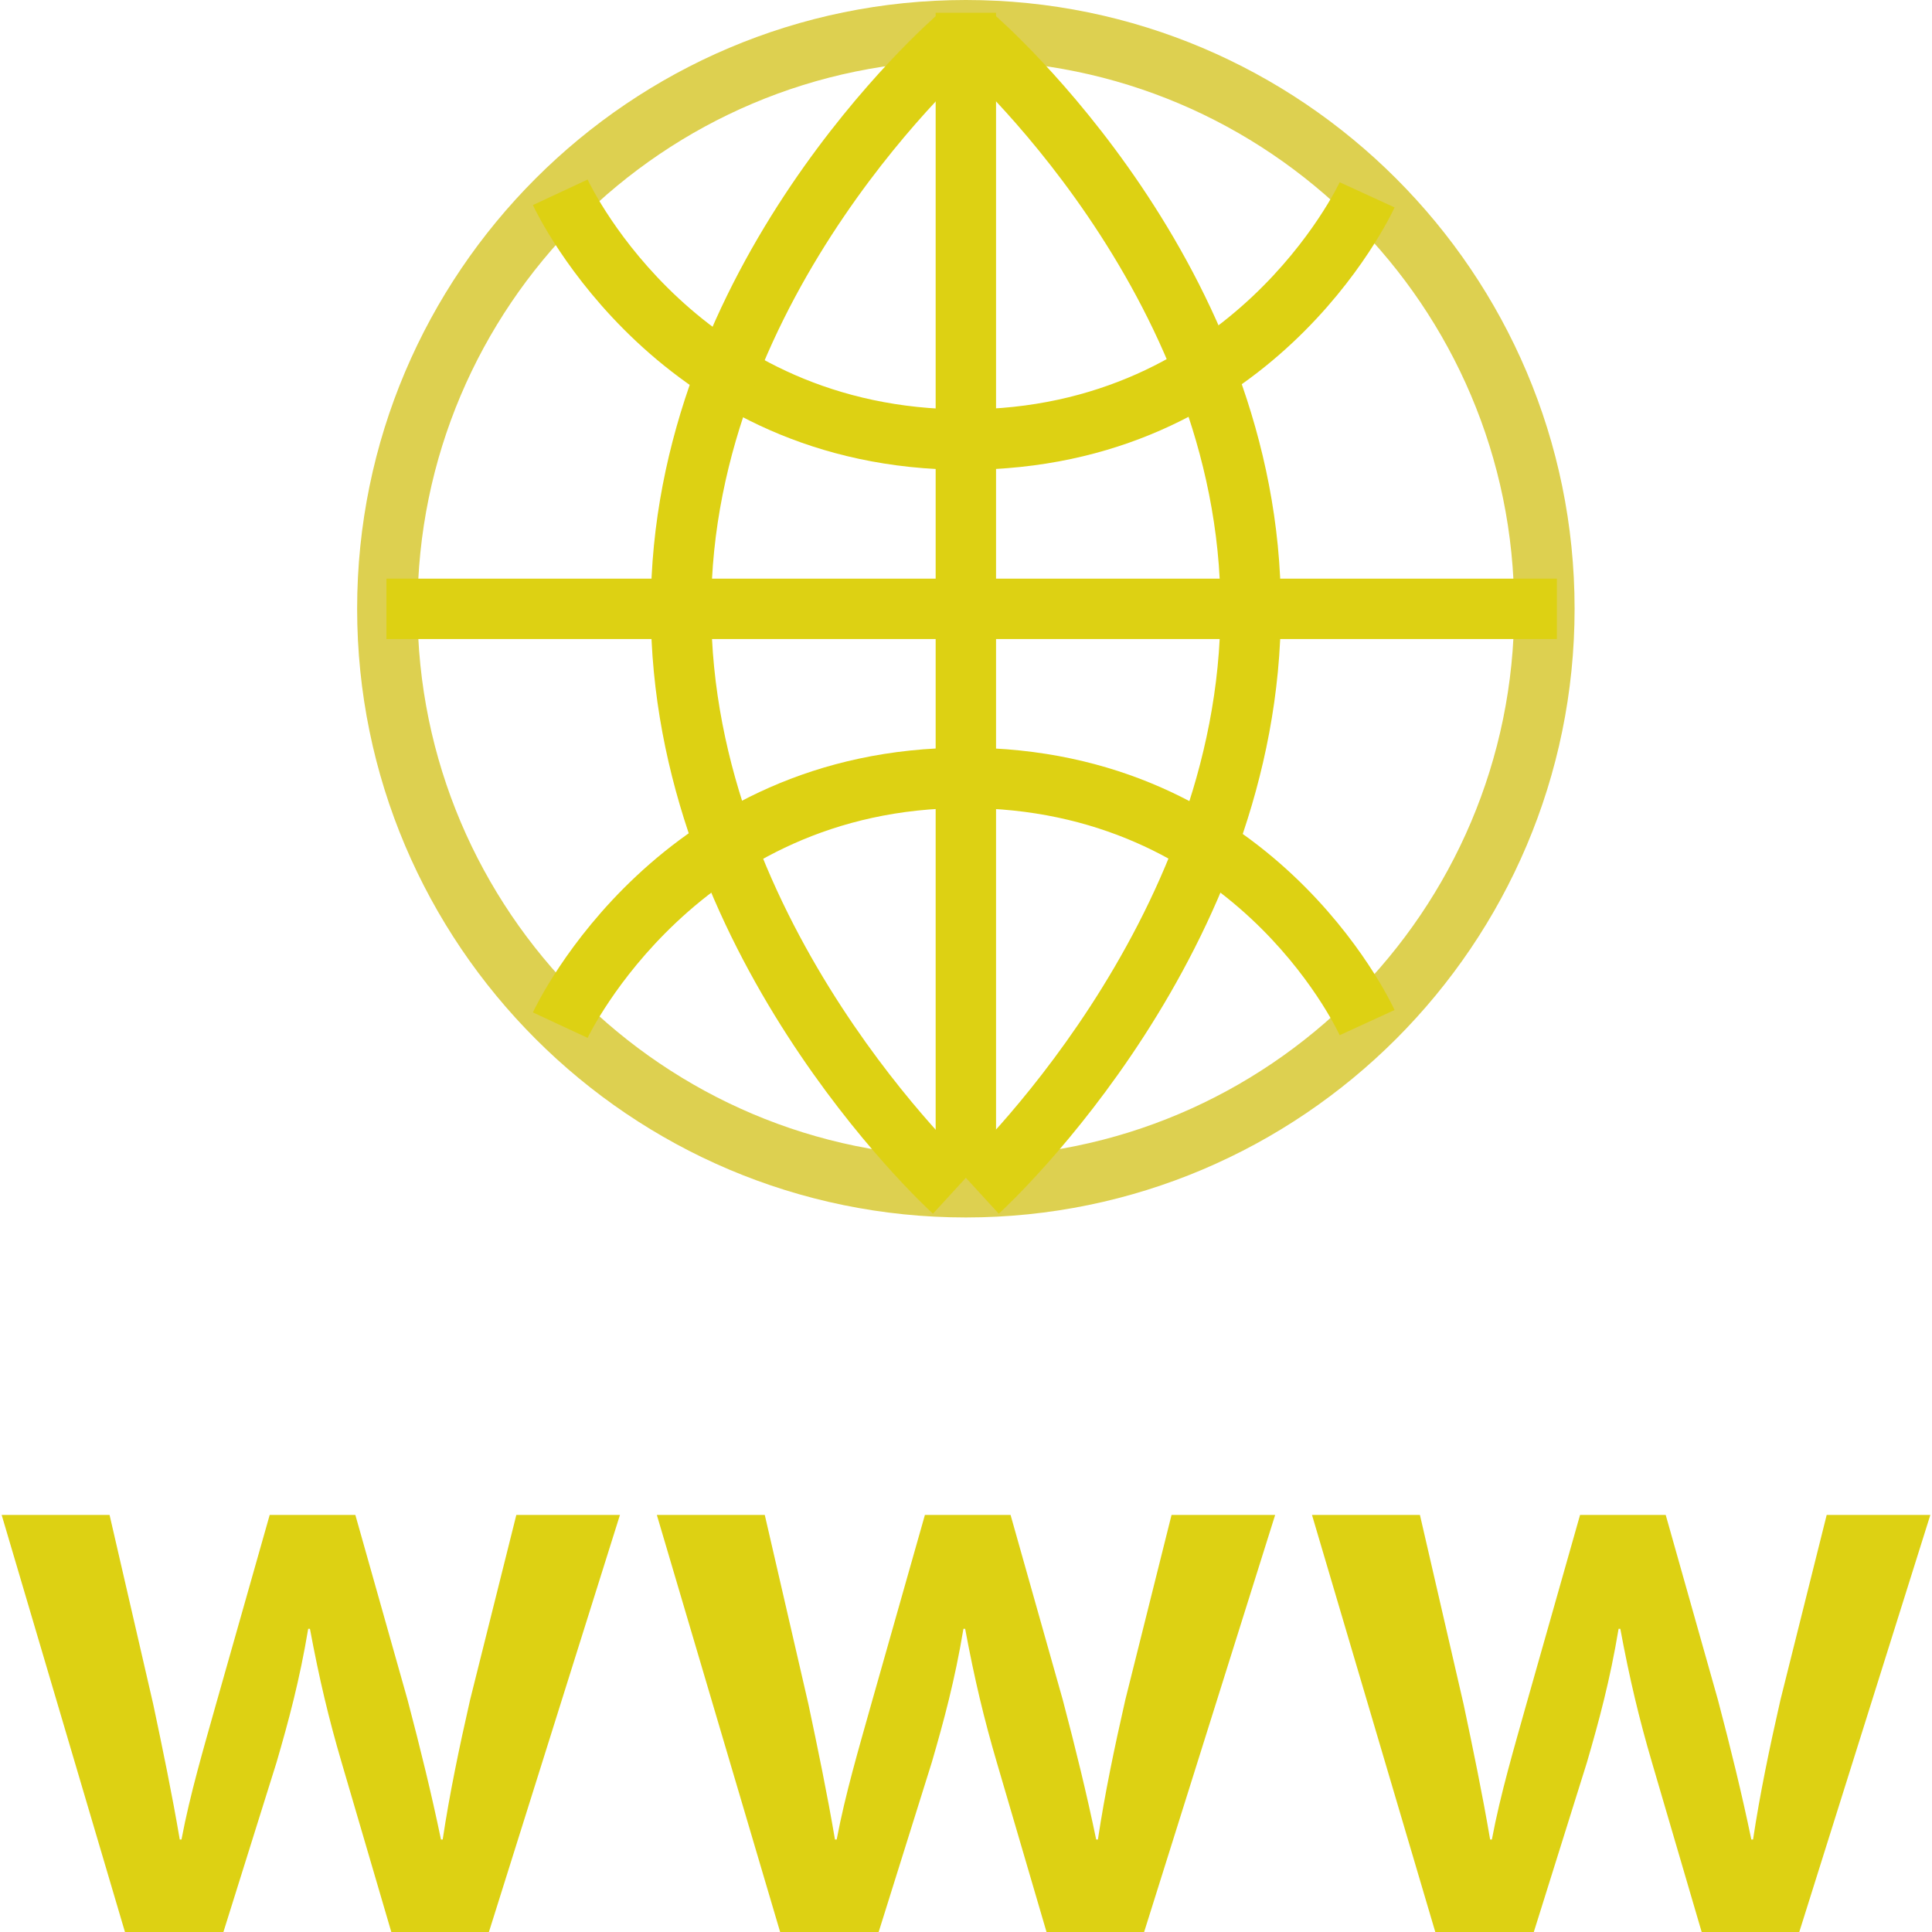 <?xml version="1.0" encoding="iso-8859-1"?>
<!-- Uploaded to: SVG Repo, www.svgrepo.com, Generator: SVG Repo Mixer Tools -->
<svg  fill="#DDD113" version="1.1" id="Layer_1" xmlns="http://www.w3.org/2000/svg" xmlns:xlink="http://www.w3.org/1999/xlink" 
	 viewBox="0 0 511.936 511.936" xml:space="preserve">
<path style="fill:#ddd050;" d="M255.928,322.6c-88.936,0-161.296-72.36-161.296-161.296C94.632,72.36,166.984,0,255.928,0s161.304,72.36,161.304,161.304C417.232,250.24,344.872,322.6,255.928,322.6z M255.928,16c-80.12,0-145.296,65.176-145.296,145.304c0,80.12,65.176,145.296,145.296,145.296c80.128,0,145.304-65.176,145.304-145.296C401.232,81.176,336.048,16,255.928,16z"/>
<rect x="247.928" y="3.384" width="16" height="307.76"/>
<rect x="102.392" y="153.328" width="310.144" height="16"/>
<path style="fill:#ddd113;" d="M255.744,124.488c-80.928,0-113.2-67.272-114.536-70.144l14.496-6.768c0.008,0,0.008,0.008,0.008,0.016l0,0c1.28,2.704,29.648,60.888,100.04,60.888c70.816,0,98.96-59.592,99.232-60.192l14.544,6.672C368.224,57.8,336.712,124.488,255.744,124.488z"/>
<path style="fill:#ddd113;" d="M155.704,275.016l-14.496-6.752c1.336-2.864,33.608-70.144,114.536-70.144c80.968,0,112.48,66.68,113.784,69.512l-14.544,6.672c-1.136-2.448-28.752-60.184-99.232-60.184C184.904,214.128,155.992,274.416,155.704,275.016z"/>
<path style="fill:#ddd113;" d="M247.208,321.608c-3.056-2.792-74.76-69.464-74.76-160.304c0-90.992,73.352-155.2,76.48-157.888l10.448,12.12c-0.712,0.616-70.92,62.24-70.92,145.776c0,83.872,68.856,147.864,69.552,148.504L247.208,321.608z"/>
<path style="fill:#ddd113;" d="M264.648,321.608l-10.808-11.8c0.696-0.64,69.56-64.832,69.56-148.504c0-83.728-70.2-145.16-70.912-145.768l10.44-12.128	c3.128,2.688,76.48,66.896,76.48,157.888C339.408,252.152,267.704,318.824,264.648,321.608z"/>
<g>
	<path style="fill:#ddd113;" d="M29.032,401.424l11.568,50.16c2.496,11.8,4.992,23.824,7.032,35.848h0.456
		c2.272-12.032,5.904-24.28,9.08-35.624l14.296-50.384H94.16L108,450.44c3.408,12.936,6.352,24.96,8.848,36.992h0.456
		c1.816-12.032,4.312-24.056,7.256-36.992l12.256-49.016h27.456l-34.72,110.512h-25.864L90.52,467.008
		c-3.4-11.576-5.896-22.016-8.392-35.408h-0.464c-2.264,13.616-5.216,24.504-8.392,35.408L59.2,511.936H33.112L0.44,401.424H29.032z
		"/>
	<path style="fill:#ddd113;" d="M202.648,401.424l11.568,50.16c2.496,11.8,4.992,23.824,7.032,35.848h0.456
		c2.272-12.032,5.904-24.28,9.08-35.624l14.296-50.384h22.696l13.84,49.016c3.408,12.936,6.352,24.96,8.848,36.992h0.456
		c1.816-12.032,4.312-24.056,7.256-36.992l12.256-49.016h27.456l-34.72,110.512h-25.864l-13.168-44.928
		c-3.4-11.576-5.896-22.016-8.392-35.408h-0.456c-2.264,13.616-5.216,24.504-8.392,35.408l-14.072,44.928H206.72l-32.672-110.512
		H202.648z"/>
	<path style="fill:#ddd113;" d="M376.248,401.424l11.568,50.16c2.496,11.8,4.992,23.824,7.032,35.848h0.464
		c2.264-12.032,5.896-24.28,9.072-35.624l14.296-50.384h22.696l13.84,49.016c3.408,12.936,6.352,24.96,8.848,36.992h0.456
		c1.816-12.032,4.312-24.056,7.256-36.992l12.256-49.016h27.464l-34.728,110.512h-25.864l-13.168-44.928
		c-3.4-11.576-5.896-22.016-8.392-35.408h-0.456c-2.264,13.616-5.216,24.504-8.392,35.408l-14.072,44.928H380.32l-32.672-110.512
		H376.248z"/> 
</g>
</svg>